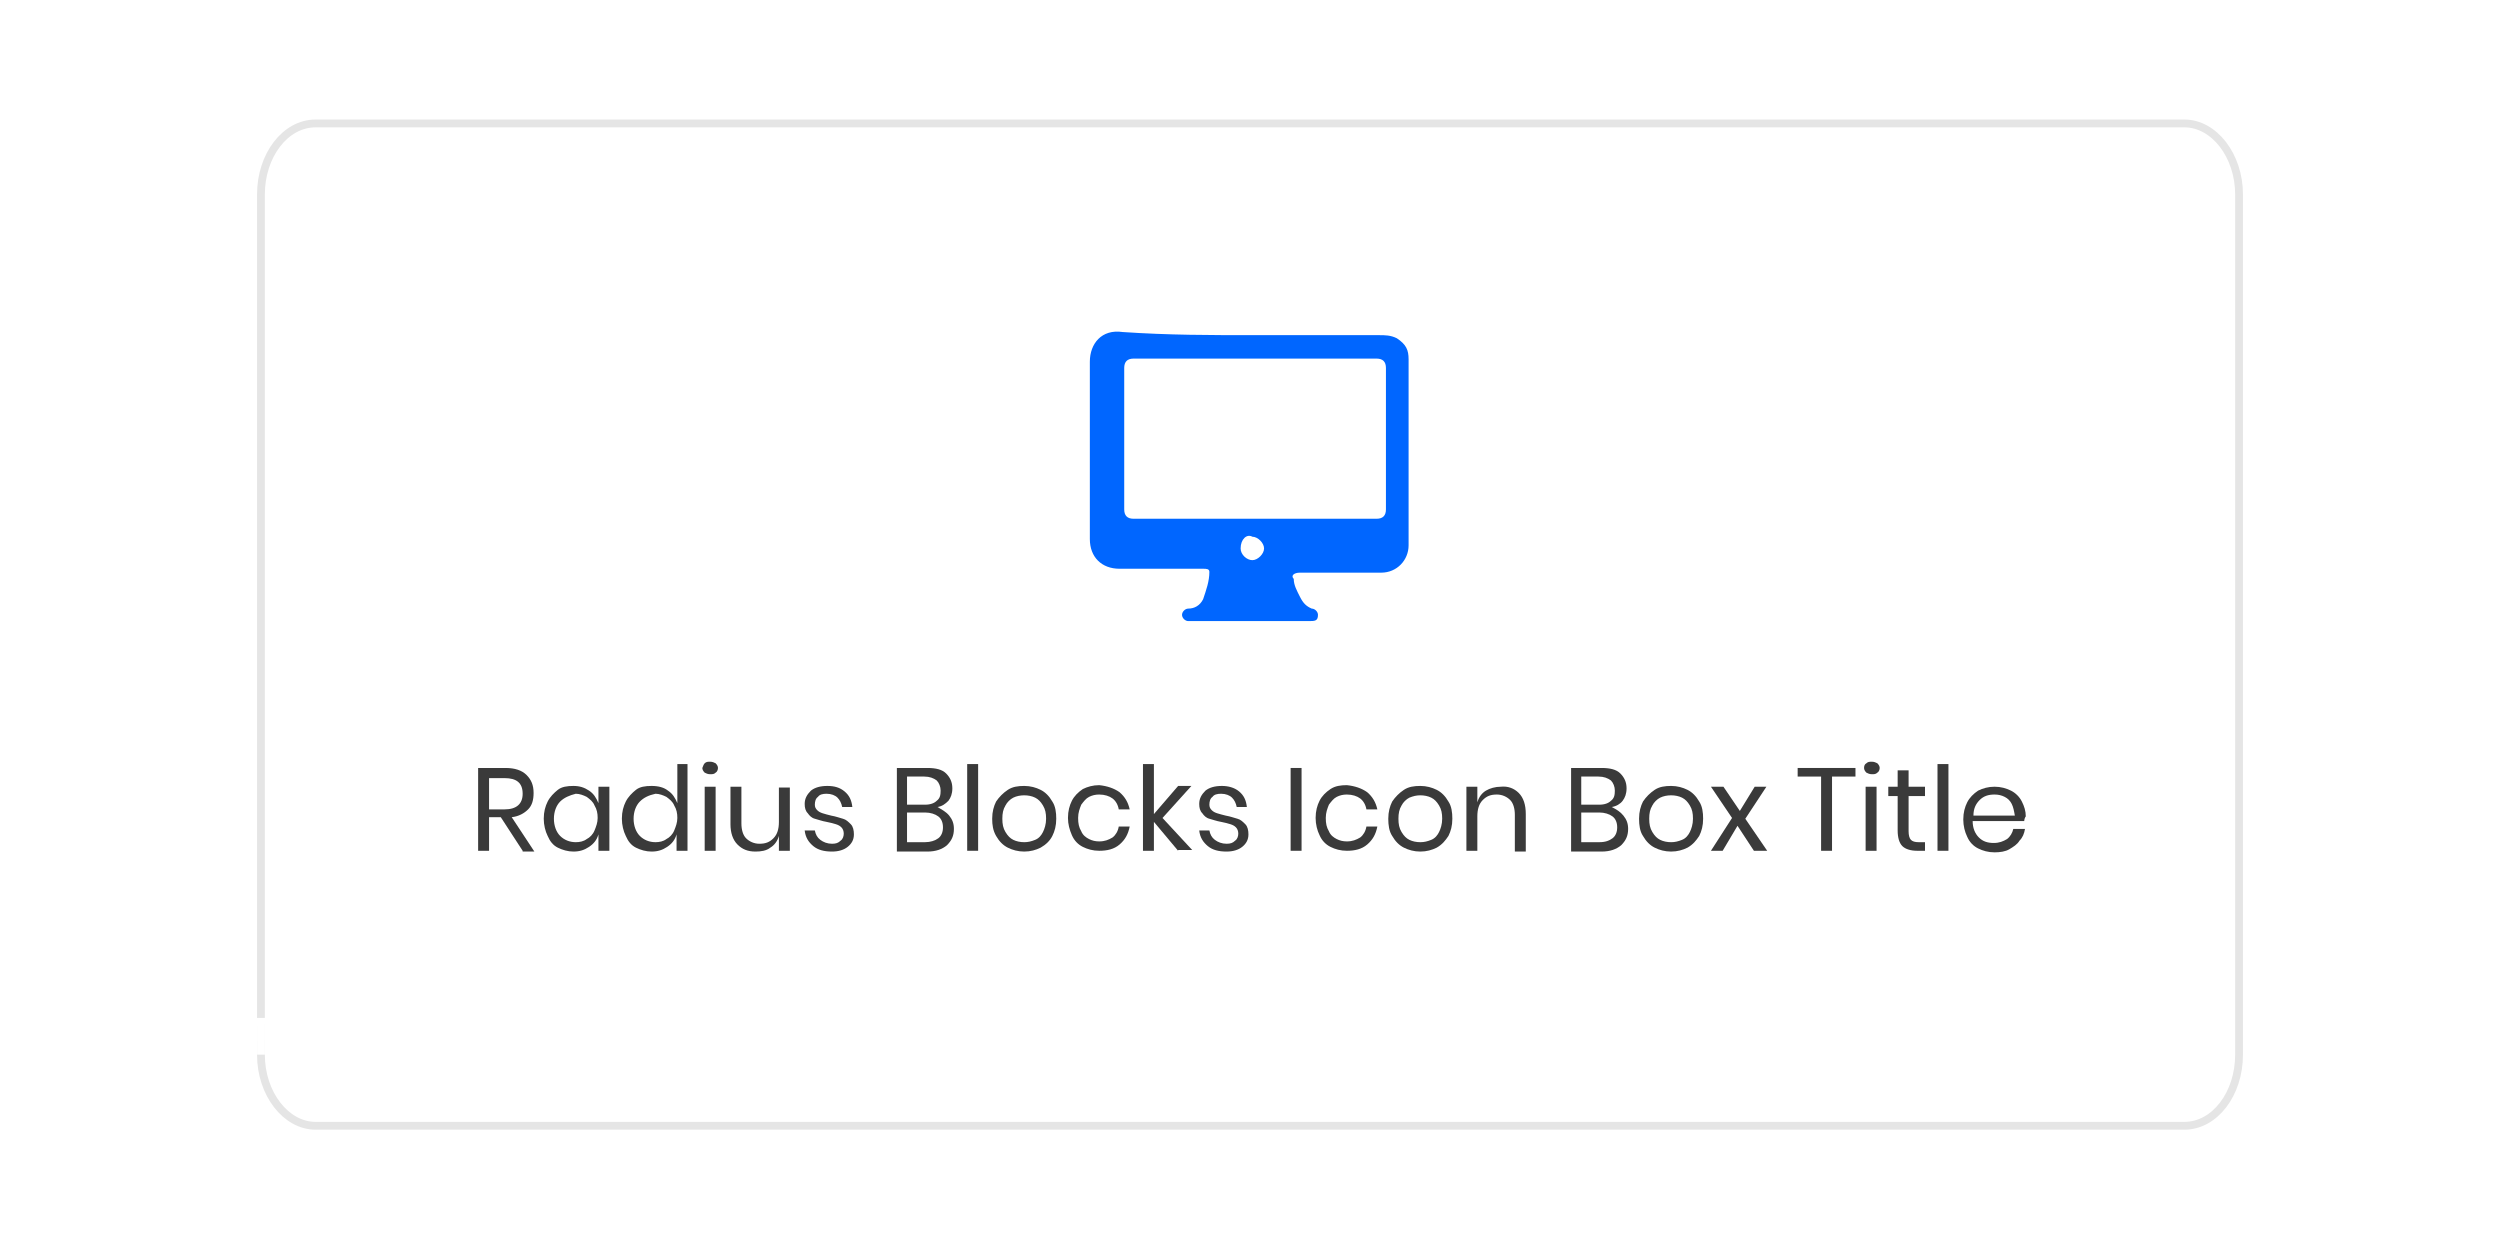 <?xml version="1.0" encoding="utf-8"?>
<!-- Generator: Adobe Illustrator 25.2.1, SVG Export Plug-In . SVG Version: 6.00 Build 0)  -->
<svg version="1.1" id="Layer_1" xmlns="http://www.w3.org/2000/svg" xmlns:xlink="http://www.w3.org/1999/xlink" x="0px" y="0px"
	 viewBox="0 0 320 160" style="enable-background:new 0 0 320 160;" xml:space="preserve">
<style type="text/css">
	.st0{fill:#FFFFFF;}
	.st1{fill:#FFFFFF;stroke:#E5E5E5;stroke-miterlimit:10;}
	.st2{fill:#3A3A3A;}
	.st3{fill:#0066FF;}
</style>
<rect class="st0" width="320" height="160"/>
<rect class="st0" width="320" height="160"/>
<path class="st1" d="M33.4,24.9c0-5,3.1-9.1,7-9.1h239.2c3.8,0,7,4.1,7,9.1v110.1c0,5-3.1,9.1-7,9.1H40.4c-3.8,0-7-4.1-7-9.1
	C33.4,135.1,33.4,24.9,33.4,24.9z"/>
<g>
	<g>
		<path class="st2" d="M66.9,108.9l-2.8-4.3h-1.5v4.3h-1.4V98.3h3.5c1.2,0,2.1,0.3,2.7,0.9c0.6,0.6,0.9,1.3,0.9,2.3
			c0,0.9-0.2,1.6-0.7,2.1c-0.5,0.5-1.2,0.9-2.1,1l2.9,4.4H66.9z M62.6,103.6h2c1.5,0,2.3-0.7,2.3-2c0-1.4-0.8-2-2.3-2h-2V103.6z"/>
		<path class="st2" d="M75.4,101.2c0.6,0.4,0.9,0.9,1.2,1.6v-2.1h1.4v8.2h-1.4v-2.1c-0.2,0.7-0.6,1.2-1.2,1.6
			c-0.6,0.4-1.2,0.6-2,0.6c-0.7,0-1.4-0.2-2-0.5c-0.6-0.3-1-0.8-1.3-1.5c-0.3-0.6-0.5-1.4-0.5-2.2c0-0.9,0.2-1.6,0.5-2.2
			c0.3-0.6,0.8-1.1,1.3-1.5s1.2-0.5,2-0.5C74.2,100.6,74.8,100.8,75.4,101.2z M71.7,102.6c-0.5,0.5-0.8,1.3-0.8,2.2
			c0,0.9,0.3,1.7,0.8,2.2s1.2,0.8,2,0.8c0.5,0,1-0.1,1.4-0.4c0.4-0.2,0.8-0.6,1-1.1c0.2-0.5,0.4-1,0.4-1.6c0-0.6-0.1-1.1-0.4-1.6
			c-0.2-0.5-0.6-0.8-1-1.1c-0.4-0.2-0.9-0.4-1.4-0.4C72.9,101.8,72.2,102.1,71.7,102.6z"/>
		<path class="st2" d="M85.5,101.2c0.6,0.4,0.9,0.9,1.2,1.6v-5H88v11.1h-1.4v-2.1c-0.2,0.7-0.6,1.2-1.2,1.6c-0.6,0.4-1.2,0.6-2,0.6
			c-0.7,0-1.4-0.2-2-0.5c-0.6-0.3-1-0.8-1.3-1.5c-0.3-0.6-0.5-1.4-0.5-2.2c0-0.9,0.2-1.6,0.5-2.2c0.3-0.6,0.8-1.1,1.3-1.5
			s1.2-0.5,2-0.5C84.3,100.6,85,100.8,85.5,101.2z M81.9,102.6c-0.5,0.5-0.8,1.3-0.8,2.2c0,0.9,0.3,1.7,0.8,2.2s1.2,0.8,2,0.8
			c0.5,0,1-0.1,1.4-0.4c0.4-0.2,0.8-0.6,1-1.1c0.2-0.5,0.4-1,0.4-1.6c0-0.6-0.1-1.1-0.4-1.6c-0.2-0.5-0.6-0.8-1-1.1
			c-0.4-0.2-0.9-0.4-1.4-0.4C83,101.8,82.4,102.1,81.9,102.6z"/>
		<path class="st2" d="M90.2,97.7c0.2-0.2,0.4-0.2,0.7-0.2c0.3,0,0.5,0.1,0.7,0.2c0.2,0.2,0.3,0.4,0.3,0.6c0,0.2-0.1,0.5-0.3,0.6
			c-0.2,0.2-0.4,0.2-0.7,0.2c-0.3,0-0.5-0.1-0.7-0.2c-0.2-0.2-0.3-0.4-0.3-0.6C90,98,90.1,97.8,90.2,97.7z M91.6,100.7v8.2h-1.4
			v-8.2H91.6z"/>
		<path class="st2" d="M101.1,100.7v8.2h-1.4V107c-0.2,0.7-0.6,1.2-1.1,1.5c-0.5,0.4-1.2,0.5-1.9,0.5c-1,0-1.7-0.3-2.3-0.9
			c-0.6-0.6-0.9-1.5-0.9-2.6v-4.8h1.4v4.7c0,0.8,0.2,1.5,0.6,1.9c0.4,0.4,1,0.7,1.7,0.7c0.8,0,1.3-0.2,1.8-0.7s0.7-1.2,0.7-2.1v-4.4
			H101.1z"/>
		<path class="st2" d="M108.1,101.3c0.6,0.5,0.9,1.1,1,2h-1.3c-0.1-0.5-0.3-0.9-0.6-1.2c-0.3-0.3-0.8-0.5-1.4-0.5
			c-0.5,0-0.9,0.1-1.1,0.4c-0.3,0.2-0.4,0.6-0.4,1c0,0.3,0.1,0.5,0.3,0.7c0.2,0.2,0.4,0.3,0.7,0.4c0.3,0.1,0.7,0.2,1.1,0.3
			c0.6,0.1,1.1,0.3,1.5,0.4c0.4,0.1,0.7,0.4,1,0.7c0.3,0.3,0.4,0.8,0.4,1.3c0,0.7-0.3,1.2-0.8,1.6c-0.5,0.4-1.2,0.6-2,0.6
			c-1,0-1.8-0.2-2.4-0.7c-0.6-0.5-1-1.1-1.1-2h1.3c0.1,0.5,0.3,0.9,0.7,1.2c0.4,0.3,0.9,0.5,1.5,0.5c0.5,0,0.8-0.1,1.1-0.4
			c0.3-0.2,0.4-0.6,0.4-0.9c0-0.3-0.1-0.6-0.3-0.8c-0.2-0.2-0.4-0.3-0.7-0.4c-0.3-0.1-0.7-0.2-1.2-0.3c-0.6-0.1-1.1-0.3-1.5-0.4
			c-0.4-0.1-0.7-0.4-0.9-0.7c-0.3-0.3-0.4-0.7-0.4-1.2c0-0.7,0.3-1.2,0.8-1.7c0.5-0.4,1.2-0.6,2.1-0.6
			C106.8,100.6,107.5,100.8,108.1,101.3z"/>
		<path class="st2" d="M121.5,104.4c0.4,0.5,0.6,1,0.6,1.7c0,0.9-0.3,1.5-0.9,2.1c-0.6,0.5-1.4,0.8-2.5,0.8h-3.9V98.3h3.9
			c1.1,0,1.9,0.2,2.4,0.7c0.5,0.5,0.8,1.1,0.8,1.9c0,0.7-0.2,1.2-0.5,1.6c-0.4,0.4-0.8,0.7-1.4,0.8
			C120.5,103.6,121.1,103.9,121.5,104.4z M116.1,103h2.3c0.7,0,1.2-0.2,1.5-0.5c0.4-0.3,0.5-0.7,0.5-1.3c0-0.5-0.2-1-0.5-1.3
			c-0.4-0.3-0.9-0.5-1.6-0.5h-2.2V103z M120.1,107.3c0.4-0.3,0.6-0.8,0.6-1.4c0-0.6-0.2-1.1-0.6-1.4c-0.4-0.3-1-0.5-1.7-0.5h-2.3
			v3.8h2.3C119.1,107.8,119.7,107.6,120.1,107.3z"/>
		<path class="st2" d="M125.2,97.8v11.1h-1.4V97.8H125.2z"/>
		<path class="st2" d="M133.2,101.1c0.6,0.3,1.1,0.8,1.5,1.5c0.4,0.6,0.5,1.4,0.5,2.2c0,0.9-0.2,1.6-0.5,2.2s-0.8,1.1-1.5,1.5
			c-0.6,0.3-1.3,0.5-2.1,0.5c-0.8,0-1.5-0.2-2.1-0.5c-0.6-0.3-1.1-0.8-1.5-1.5s-0.5-1.4-0.5-2.2c0-0.9,0.2-1.6,0.5-2.2
			c0.4-0.6,0.9-1.1,1.5-1.5s1.3-0.5,2.1-0.5C131.9,100.6,132.6,100.8,133.2,101.1z M129.7,102.1c-0.4,0.2-0.8,0.6-1,1
			c-0.3,0.5-0.4,1-0.4,1.7c0,0.7,0.1,1.2,0.4,1.7c0.3,0.5,0.6,0.8,1,1c0.4,0.2,0.9,0.3,1.4,0.3c0.5,0,0.9-0.1,1.4-0.3s0.8-0.6,1-1
			s0.4-1,0.4-1.7c0-0.7-0.1-1.2-0.4-1.7c-0.3-0.5-0.6-0.8-1-1c-0.4-0.2-0.9-0.3-1.4-0.3C130.6,101.8,130.1,101.9,129.7,102.1z"/>
		<path class="st2" d="M143.3,101.4c0.7,0.6,1.1,1.3,1.3,2.2h-1.4c-0.1-0.6-0.4-1.1-0.8-1.4c-0.4-0.3-1-0.5-1.7-0.5
			c-0.5,0-0.9,0.1-1.3,0.3c-0.4,0.2-0.7,0.6-1,1c-0.2,0.5-0.4,1-0.4,1.7c0,0.7,0.1,1.2,0.4,1.7c0.2,0.5,0.6,0.8,1,1
			c0.4,0.2,0.8,0.3,1.3,0.3c0.7,0,1.2-0.2,1.7-0.5c0.4-0.3,0.7-0.8,0.8-1.4h1.4c-0.2,1-0.6,1.7-1.3,2.3s-1.6,0.8-2.6,0.8
			c-0.8,0-1.5-0.2-2.1-0.5c-0.6-0.3-1.1-0.8-1.4-1.5s-0.5-1.4-0.5-2.2c0-0.9,0.2-1.6,0.5-2.2c0.3-0.6,0.8-1.1,1.4-1.5
			c0.6-0.3,1.3-0.5,2.1-0.5C141.7,100.6,142.6,100.9,143.3,101.4z"/>
		<path class="st2" d="M150.8,108.9l-3.1-3.7v3.7h-1.4V97.8h1.4v6.4l3.1-3.6h1.7l-3.7,4.1l3.8,4.1H150.8z"/>
		<path class="st2" d="M158.6,101.3c0.6,0.5,0.9,1.1,1,2h-1.3c-0.1-0.5-0.3-0.9-0.6-1.2c-0.3-0.3-0.8-0.5-1.4-0.5
			c-0.5,0-0.9,0.1-1.1,0.4c-0.3,0.2-0.4,0.6-0.4,1c0,0.3,0.1,0.5,0.3,0.7c0.2,0.2,0.4,0.3,0.7,0.4c0.3,0.1,0.7,0.2,1.1,0.3
			c0.6,0.1,1.1,0.3,1.5,0.4c0.4,0.1,0.7,0.4,1,0.7c0.3,0.3,0.4,0.8,0.4,1.3c0,0.7-0.3,1.2-0.8,1.6c-0.5,0.4-1.2,0.6-2,0.6
			c-1,0-1.8-0.2-2.4-0.7c-0.6-0.5-1-1.1-1.1-2h1.3c0.1,0.5,0.3,0.9,0.7,1.2c0.4,0.3,0.9,0.5,1.5,0.5c0.5,0,0.8-0.1,1.1-0.4
			c0.3-0.2,0.4-0.6,0.4-0.9c0-0.3-0.1-0.6-0.3-0.8c-0.2-0.2-0.4-0.3-0.7-0.4c-0.3-0.1-0.7-0.2-1.2-0.3c-0.6-0.1-1.1-0.3-1.5-0.4
			c-0.4-0.1-0.7-0.4-0.9-0.7c-0.3-0.3-0.4-0.7-0.4-1.2c0-0.7,0.3-1.2,0.8-1.7c0.5-0.4,1.2-0.6,2.1-0.6
			C157.2,100.6,158,100.8,158.6,101.3z"/>
		<path class="st2" d="M166.6,98.3v10.6h-1.4V98.3H166.6z"/>
		<path class="st2" d="M175,101.4c0.7,0.6,1.1,1.3,1.3,2.2h-1.4c-0.1-0.6-0.4-1.1-0.8-1.4c-0.4-0.3-1-0.5-1.7-0.5
			c-0.5,0-0.9,0.1-1.3,0.3c-0.4,0.2-0.7,0.6-1,1c-0.2,0.5-0.4,1-0.4,1.7c0,0.7,0.1,1.2,0.4,1.7c0.2,0.5,0.6,0.8,1,1
			c0.4,0.2,0.8,0.3,1.3,0.3c0.7,0,1.2-0.2,1.7-0.5c0.4-0.3,0.7-0.8,0.8-1.4h1.4c-0.2,1-0.6,1.7-1.3,2.3c-0.7,0.6-1.6,0.8-2.6,0.8
			c-0.8,0-1.5-0.2-2.1-0.5c-0.6-0.3-1.1-0.8-1.4-1.5c-0.3-0.6-0.5-1.4-0.5-2.2c0-0.9,0.2-1.6,0.5-2.2c0.3-0.6,0.8-1.1,1.4-1.5
			s1.3-0.5,2.1-0.5C173.4,100.6,174.3,100.9,175,101.4z"/>
		<path class="st2" d="M183.9,101.1c0.6,0.3,1.1,0.8,1.5,1.5c0.4,0.6,0.5,1.4,0.5,2.2c0,0.9-0.2,1.6-0.5,2.2
			c-0.4,0.6-0.8,1.1-1.5,1.5c-0.6,0.3-1.3,0.5-2.1,0.5s-1.5-0.2-2.1-0.5c-0.6-0.3-1.1-0.8-1.5-1.5c-0.4-0.6-0.5-1.4-0.5-2.2
			c0-0.9,0.2-1.6,0.5-2.2c0.4-0.6,0.9-1.1,1.5-1.5s1.3-0.5,2.1-0.5S183.3,100.8,183.9,101.1z M180.4,102.1c-0.4,0.2-0.8,0.6-1,1
			c-0.3,0.5-0.4,1-0.4,1.7c0,0.7,0.1,1.2,0.4,1.7s0.6,0.8,1,1s0.9,0.3,1.4,0.3s0.9-0.1,1.4-0.3s0.8-0.6,1-1s0.4-1,0.4-1.7
			c0-0.7-0.1-1.2-0.4-1.7c-0.3-0.5-0.6-0.8-1-1c-0.4-0.2-0.9-0.3-1.4-0.3S180.9,101.9,180.4,102.1z"/>
		<path class="st2" d="M194.4,101.5c0.6,0.6,0.9,1.5,0.9,2.7v4.8h-1.4v-4.7c0-0.8-0.2-1.5-0.6-1.9c-0.4-0.4-1-0.7-1.7-0.7
			c-0.8,0-1.3,0.2-1.8,0.7s-0.7,1.2-0.7,2.1v4.4h-1.4v-8.2h1.4v2c0.2-0.7,0.6-1.2,1.1-1.5s1.2-0.5,1.9-0.5
			C193,100.6,193.8,100.9,194.4,101.5z"/>
		<path class="st2" d="M207.8,104.4c0.4,0.5,0.6,1,0.6,1.7c0,0.9-0.3,1.5-0.9,2.1c-0.6,0.5-1.4,0.8-2.5,0.8h-3.9V98.3h3.9
			c1.1,0,1.9,0.2,2.4,0.7c0.5,0.5,0.8,1.1,0.8,1.9c0,0.7-0.2,1.2-0.5,1.6s-0.8,0.7-1.4,0.8C206.9,103.6,207.4,103.9,207.8,104.4z
			 M202.4,103h2.3c0.7,0,1.2-0.2,1.5-0.5c0.4-0.3,0.5-0.7,0.5-1.3c0-0.5-0.2-1-0.5-1.3c-0.4-0.3-0.9-0.5-1.6-0.5h-2.2V103z
			 M206.4,107.3c0.4-0.3,0.6-0.8,0.6-1.4c0-0.6-0.2-1.1-0.6-1.4c-0.4-0.3-1-0.5-1.7-0.5h-2.3v3.8h2.3
			C205.5,107.8,206,107.6,206.4,107.3z"/>
		<path class="st2" d="M216,101.1c0.6,0.3,1.1,0.8,1.5,1.5c0.4,0.6,0.5,1.4,0.5,2.2c0,0.9-0.2,1.6-0.5,2.2c-0.4,0.6-0.8,1.1-1.5,1.5
			c-0.6,0.3-1.3,0.5-2.1,0.5s-1.5-0.2-2.1-0.5c-0.6-0.3-1.1-0.8-1.5-1.5c-0.4-0.6-0.5-1.4-0.5-2.2c0-0.9,0.2-1.6,0.5-2.2
			c0.4-0.6,0.9-1.1,1.5-1.5s1.3-0.5,2.1-0.5S215.4,100.8,216,101.1z M212.5,102.1c-0.4,0.2-0.8,0.6-1,1c-0.3,0.5-0.4,1-0.4,1.7
			c0,0.7,0.1,1.2,0.4,1.7s0.6,0.8,1,1s0.9,0.3,1.4,0.3s0.9-0.1,1.4-0.3s0.8-0.6,1-1s0.4-1,0.4-1.7c0-0.7-0.1-1.2-0.4-1.7
			c-0.3-0.5-0.6-0.8-1-1c-0.4-0.2-0.9-0.3-1.4-0.3S212.9,101.9,212.5,102.1z"/>
		<path class="st2" d="M224.5,108.9l-2.1-3.2l-1.9,3.2h-1.5l2.7-4.2l-2.7-4h1.6l2.1,3.1l1.9-3.1h1.5l-2.7,4.1l2.8,4.1H224.5z"/>
		<path class="st2" d="M237.5,98.3v1.1h-3v9.5h-1.4v-9.5h-3v-1.1H237.5z"/>
		<path class="st2" d="M238.9,97.7c0.2-0.2,0.4-0.2,0.7-0.2c0.3,0,0.5,0.1,0.7,0.2c0.2,0.2,0.3,0.4,0.3,0.6c0,0.2-0.1,0.5-0.3,0.6
			c-0.2,0.2-0.4,0.2-0.7,0.2c-0.3,0-0.5-0.1-0.7-0.2c-0.2-0.2-0.3-0.4-0.3-0.6C238.6,98,238.7,97.8,238.9,97.7z M240.2,100.7v8.2
			h-1.4v-8.2H240.2z"/>
		<path class="st2" d="M246.4,107.7v1.2h-1c-0.8,0-1.5-0.2-1.9-0.6c-0.4-0.4-0.6-1.1-0.6-2v-4.4h-1.2v-1.2h1.2v-2.1h1.4v2.1h2.1v1.2
			h-2.1v4.5c0,0.5,0.1,0.9,0.3,1.1c0.2,0.2,0.5,0.3,1,0.3H246.4z"/>
		<path class="st2" d="M249.4,97.8v11.1H248V97.8H249.4z"/>
		<path class="st2" d="M259.1,105.1h-6.6c0,0.9,0.3,1.6,0.8,2.1s1.1,0.7,1.9,0.7c0.7,0,1.2-0.2,1.7-0.5c0.4-0.3,0.7-0.8,0.8-1.3h1.5
			c-0.1,0.6-0.3,1.1-0.7,1.5c-0.3,0.5-0.8,0.8-1.3,1.1s-1.2,0.4-1.9,0.4c-0.8,0-1.5-0.2-2.1-0.5c-0.6-0.3-1.1-0.8-1.4-1.5
			c-0.3-0.6-0.5-1.4-0.5-2.2c0-0.9,0.2-1.6,0.5-2.2c0.3-0.6,0.8-1.1,1.4-1.5c0.6-0.3,1.3-0.5,2.1-0.5c0.8,0,1.5,0.2,2.1,0.5
			c0.6,0.3,1.1,0.8,1.4,1.4c0.3,0.6,0.5,1.2,0.5,1.9C259.2,104.6,259.1,104.9,259.1,105.1z M257.5,102.9c-0.2-0.4-0.5-0.7-0.9-0.9
			s-0.8-0.3-1.3-0.3c-0.8,0-1.4,0.2-1.9,0.7c-0.5,0.5-0.8,1.1-0.8,2h5.3C257.8,103.8,257.7,103.3,257.5,102.9z"/>
	</g>
	<g>
		<path class="st3" d="M160.4,42.9c5.4,0,10.8,0,16.1,0c0.8,0,1.5,0,2.3,0.4c1.2,0.8,1.5,1.5,1.5,2.7c0,8.1,0,15.8,0,23.8
			c0,1.9-1.5,3.5-3.5,3.5c-3.5,0-6.9,0-10.4,0c-0.8,0-1.2,0.4-0.8,0.8c0,0.8,0.4,1.5,0.8,2.3c0.4,0.8,0.8,1.2,1.5,1.5
			c0.4,0,0.8,0.4,0.8,0.8c0,0.8-0.4,0.8-1.2,0.8c-0.8,0-1.2,0-1.9,0c-4.2,0-8.1,0-12.3,0c-0.4,0-0.8,0-1.2,0c-0.4,0-0.8-0.4-0.8-0.8
			c0-0.4,0.4-0.8,0.8-0.8c0.8,0,1.5-0.4,1.9-1.2c0.4-1.2,0.8-2.3,0.8-3.5c0-0.4-0.4-0.4-0.8-0.4c-1.5,0-3.1,0-4.6,0
			c-1.9,0-4.2,0-6.1,0c-2.3,0-3.8-1.5-3.8-3.8c0-7.7,0-15,0-22.7c0-2.3,1.5-4.2,4.2-3.8C149.6,42.9,155,42.9,160.4,42.9z
			 M160.4,66.4c5.4,0,10.4,0,15.8,0c0.8,0,1.2-0.4,1.2-1.2c0-6.1,0-11.9,0-18.1c0-0.8-0.4-1.2-1.2-1.2c-10.4,0-20.7,0-31.1,0
			c-0.8,0-1.2,0.4-1.2,1.2c0,6.1,0,11.9,0,18.1c0,0.8,0.4,1.2,1.2,1.2C150,66.4,155,66.4,160.4,66.4z M158.8,70.2
			c0,0.8,0.8,1.5,1.5,1.5s1.5-0.8,1.5-1.5s-0.8-1.5-1.5-1.5C159.6,68.3,158.8,69,158.8,70.2z"/>
	</g>
</g>
</svg>
